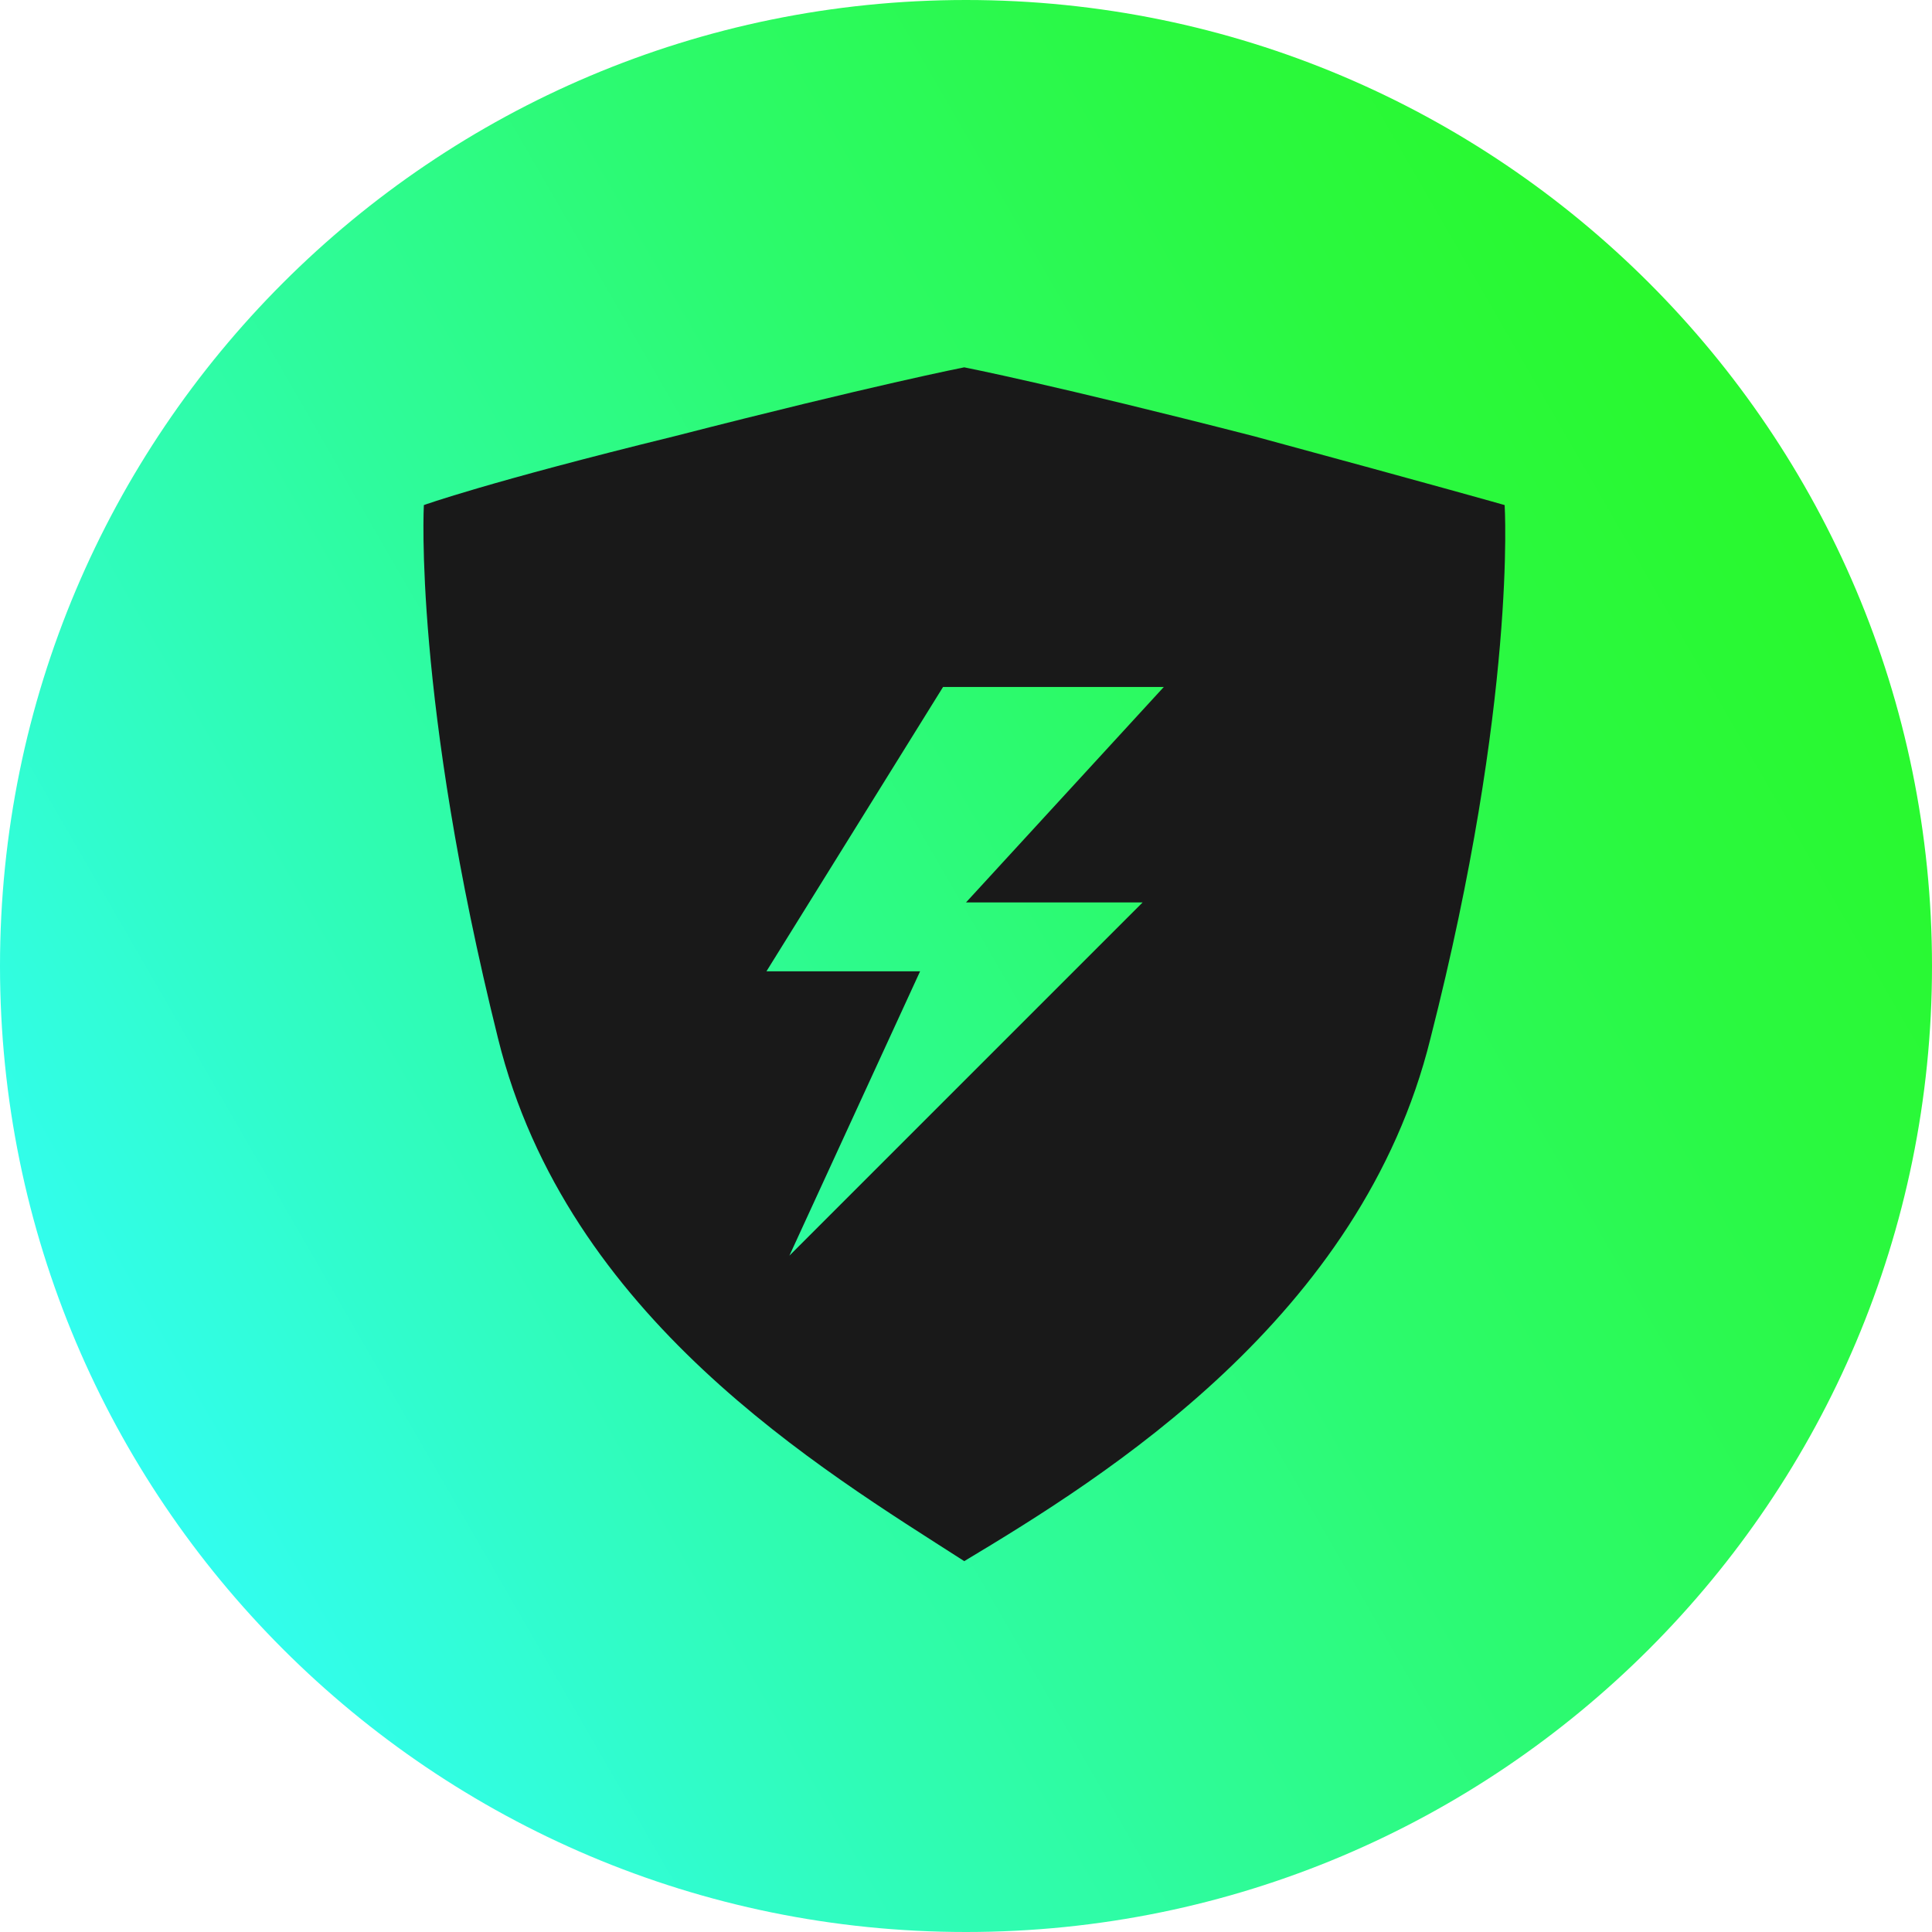 <svg width="300" height="300" viewBox="0 0 300 300" fill="none" xmlns="http://www.w3.org/2000/svg">
    <path d="M150 300C232.843 300 300 232.843 300 150C300 67.157 232.843 0 150 0C67.157 0 0 67.157 0 150C0 232.843 67.157 300 150 300Z"
          fill="url(#paint0_linear_2292_4797)"/>
    <path d="M233.64 78.428C233.64 78.428 224.043 75.686 194.701 67.733C163.713 59.781 149.728 57.039 149.728 57.039C149.728 57.039 135.743 59.781 104.755 67.733C75.688 74.863 65.816 78.428 65.816 78.428C65.816 78.428 64.171 108.318 77.333 161.243C88.028 204.571 127.516 228.154 149.728 242.413C171.666 229.251 211.428 204.571 222.123 161.243C235.56 108.592 233.64 78.428 233.64 78.428ZM177.425 140.128L122.58 194.973L142.872 150.823H119.015L146.437 106.673H180.715L150.002 140.128H177.425Z"
          fill="#191919"/>
    <defs>
        <linearGradient id="paint0_linear_2292_4797" x1="20.082" y1="225.01" x2="274.606" y2="78.061"
                        gradientUnits="userSpaceOnUse">
            <stop stop-color="#32FDEF"/>
            <stop offset="0.27" stop-color="#2FFCB1"/>
            <stop offset="0.61" stop-color="#2CFA6B"/>
            <stop offset="0.85" stop-color="#2AF93F"/>
            <stop offset="1" stop-color="#29F92E"/>
        </linearGradient>
    </defs>
</svg>
